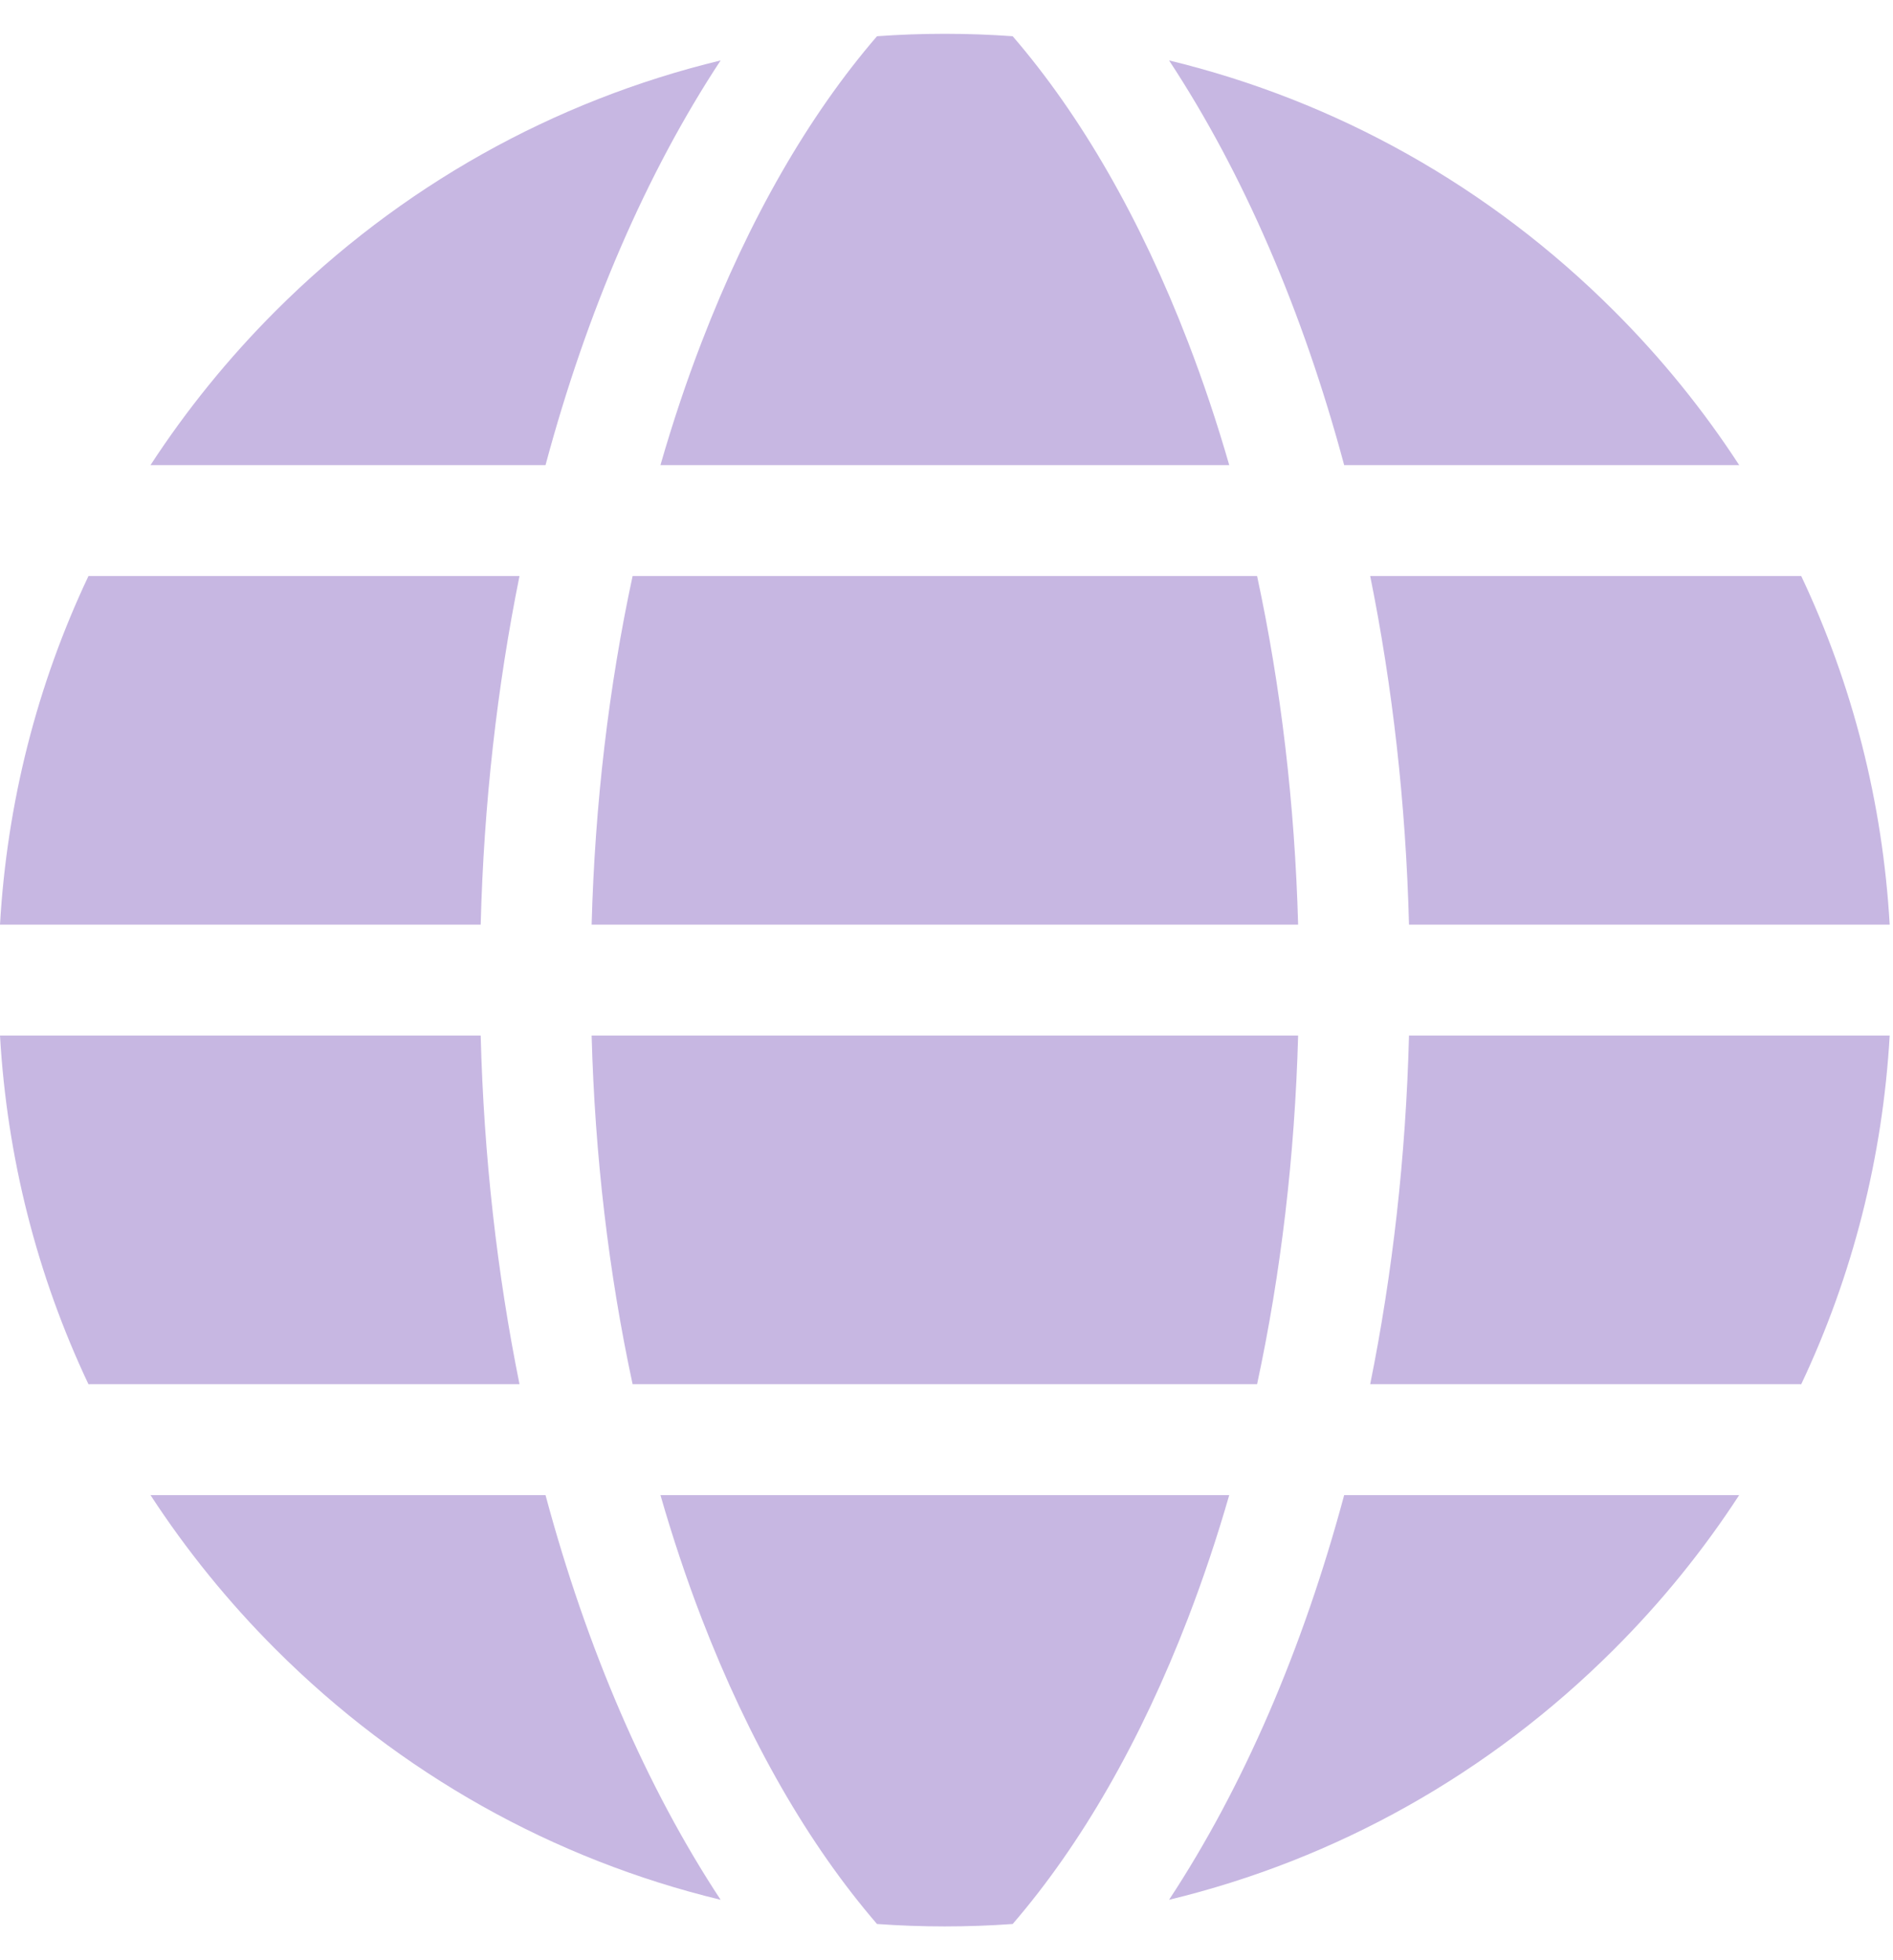 <svg width="28" height="29" viewBox="0 0 28 29" fill="none" xmlns="http://www.w3.org/2000/svg">
<g clip-path="url(#clip0_208_820)">
<path d="M17.572 5.059C16.872 3.241 15.991 1.71 14.979 0.536C14.646 0.512 14.312 0.5 13.975 0.5C13.639 0.5 13.304 0.512 12.972 0.536C11.96 1.71 11.079 3.241 10.379 5.059C10.152 5.646 9.949 6.255 9.769 6.881H18.182C18.002 6.255 17.798 5.646 17.572 5.059Z" fill="#C7B7E2"/>
<path d="M9.357 20.478H18.594C18.947 18.837 19.152 17.1 19.201 15.32H8.751C8.799 17.101 9.004 18.837 9.357 20.478Z" fill="#C7B7E2"/>
<path d="M18.594 8.522H9.357C9.004 10.163 8.799 11.899 8.751 13.68H19.201C19.152 11.899 18.947 10.163 18.594 8.522Z" fill="#C7B7E2"/>
<path d="M10.378 23.941C11.079 25.759 11.96 27.29 12.972 28.464C13.304 28.488 13.639 28.5 13.975 28.5C14.312 28.5 14.646 28.488 14.979 28.464C15.991 27.29 16.872 25.759 17.572 23.941C17.798 23.354 18.002 22.745 18.182 22.119H9.769C9.949 22.745 10.152 23.354 10.378 23.941Z" fill="#C7B7E2"/>
<path d="M20.267 8.522C20.598 10.16 20.795 11.894 20.841 13.68H27.951C27.847 11.87 27.401 10.125 26.642 8.521C26.634 8.521 26.627 8.522 26.619 8.522H20.267Z" fill="#C7B7E2"/>
<path d="M7.684 20.478C7.353 18.84 7.156 17.106 7.11 15.32H0C0.104 17.13 0.55 18.875 1.309 20.48C1.317 20.479 1.324 20.478 1.332 20.478H7.684Z" fill="#C7B7E2"/>
<path d="M19.882 22.119C19.271 24.396 18.39 26.438 17.292 28.106C19.764 27.509 22.031 26.243 23.875 24.399C24.578 23.697 25.196 22.932 25.725 22.119H19.882Z" fill="#C7B7E2"/>
<path d="M8.069 6.881C8.68 4.604 9.561 2.562 10.659 0.894C8.188 1.492 5.92 2.757 4.076 4.601C3.374 5.303 2.756 6.068 2.226 6.881H8.069Z" fill="#C7B7E2"/>
<path d="M8.069 22.119H2.226C2.756 22.932 3.374 23.697 4.076 24.399C5.92 26.243 8.188 27.509 10.659 28.106C9.561 26.438 8.68 24.396 8.069 22.119Z" fill="#C7B7E2"/>
<path d="M19.882 6.881H25.725C25.196 6.068 24.578 5.303 23.875 4.601C22.031 2.757 19.764 1.492 17.292 0.894C18.39 2.562 19.271 4.604 19.882 6.881Z" fill="#C7B7E2"/>
<path d="M20.841 15.32C20.795 17.106 20.598 18.84 20.267 20.478H26.619C26.627 20.478 26.634 20.479 26.642 20.48C27.401 18.875 27.847 17.13 27.951 15.32H20.841Z" fill="#C7B7E2"/>
<path d="M7.11 13.68C7.156 11.894 7.353 10.16 7.684 8.522H1.332C1.324 8.522 1.317 8.521 1.309 8.521C0.55 10.125 0.104 11.87 0 13.68H7.11Z" fill="#C7B7E2"/>
</g>
<defs>
<clipPath id="clip0_208_820">
<rect width="28" height="28" fill="white" transform="translate(0 0.5)"/>
</clipPath>
</defs>
</svg>
